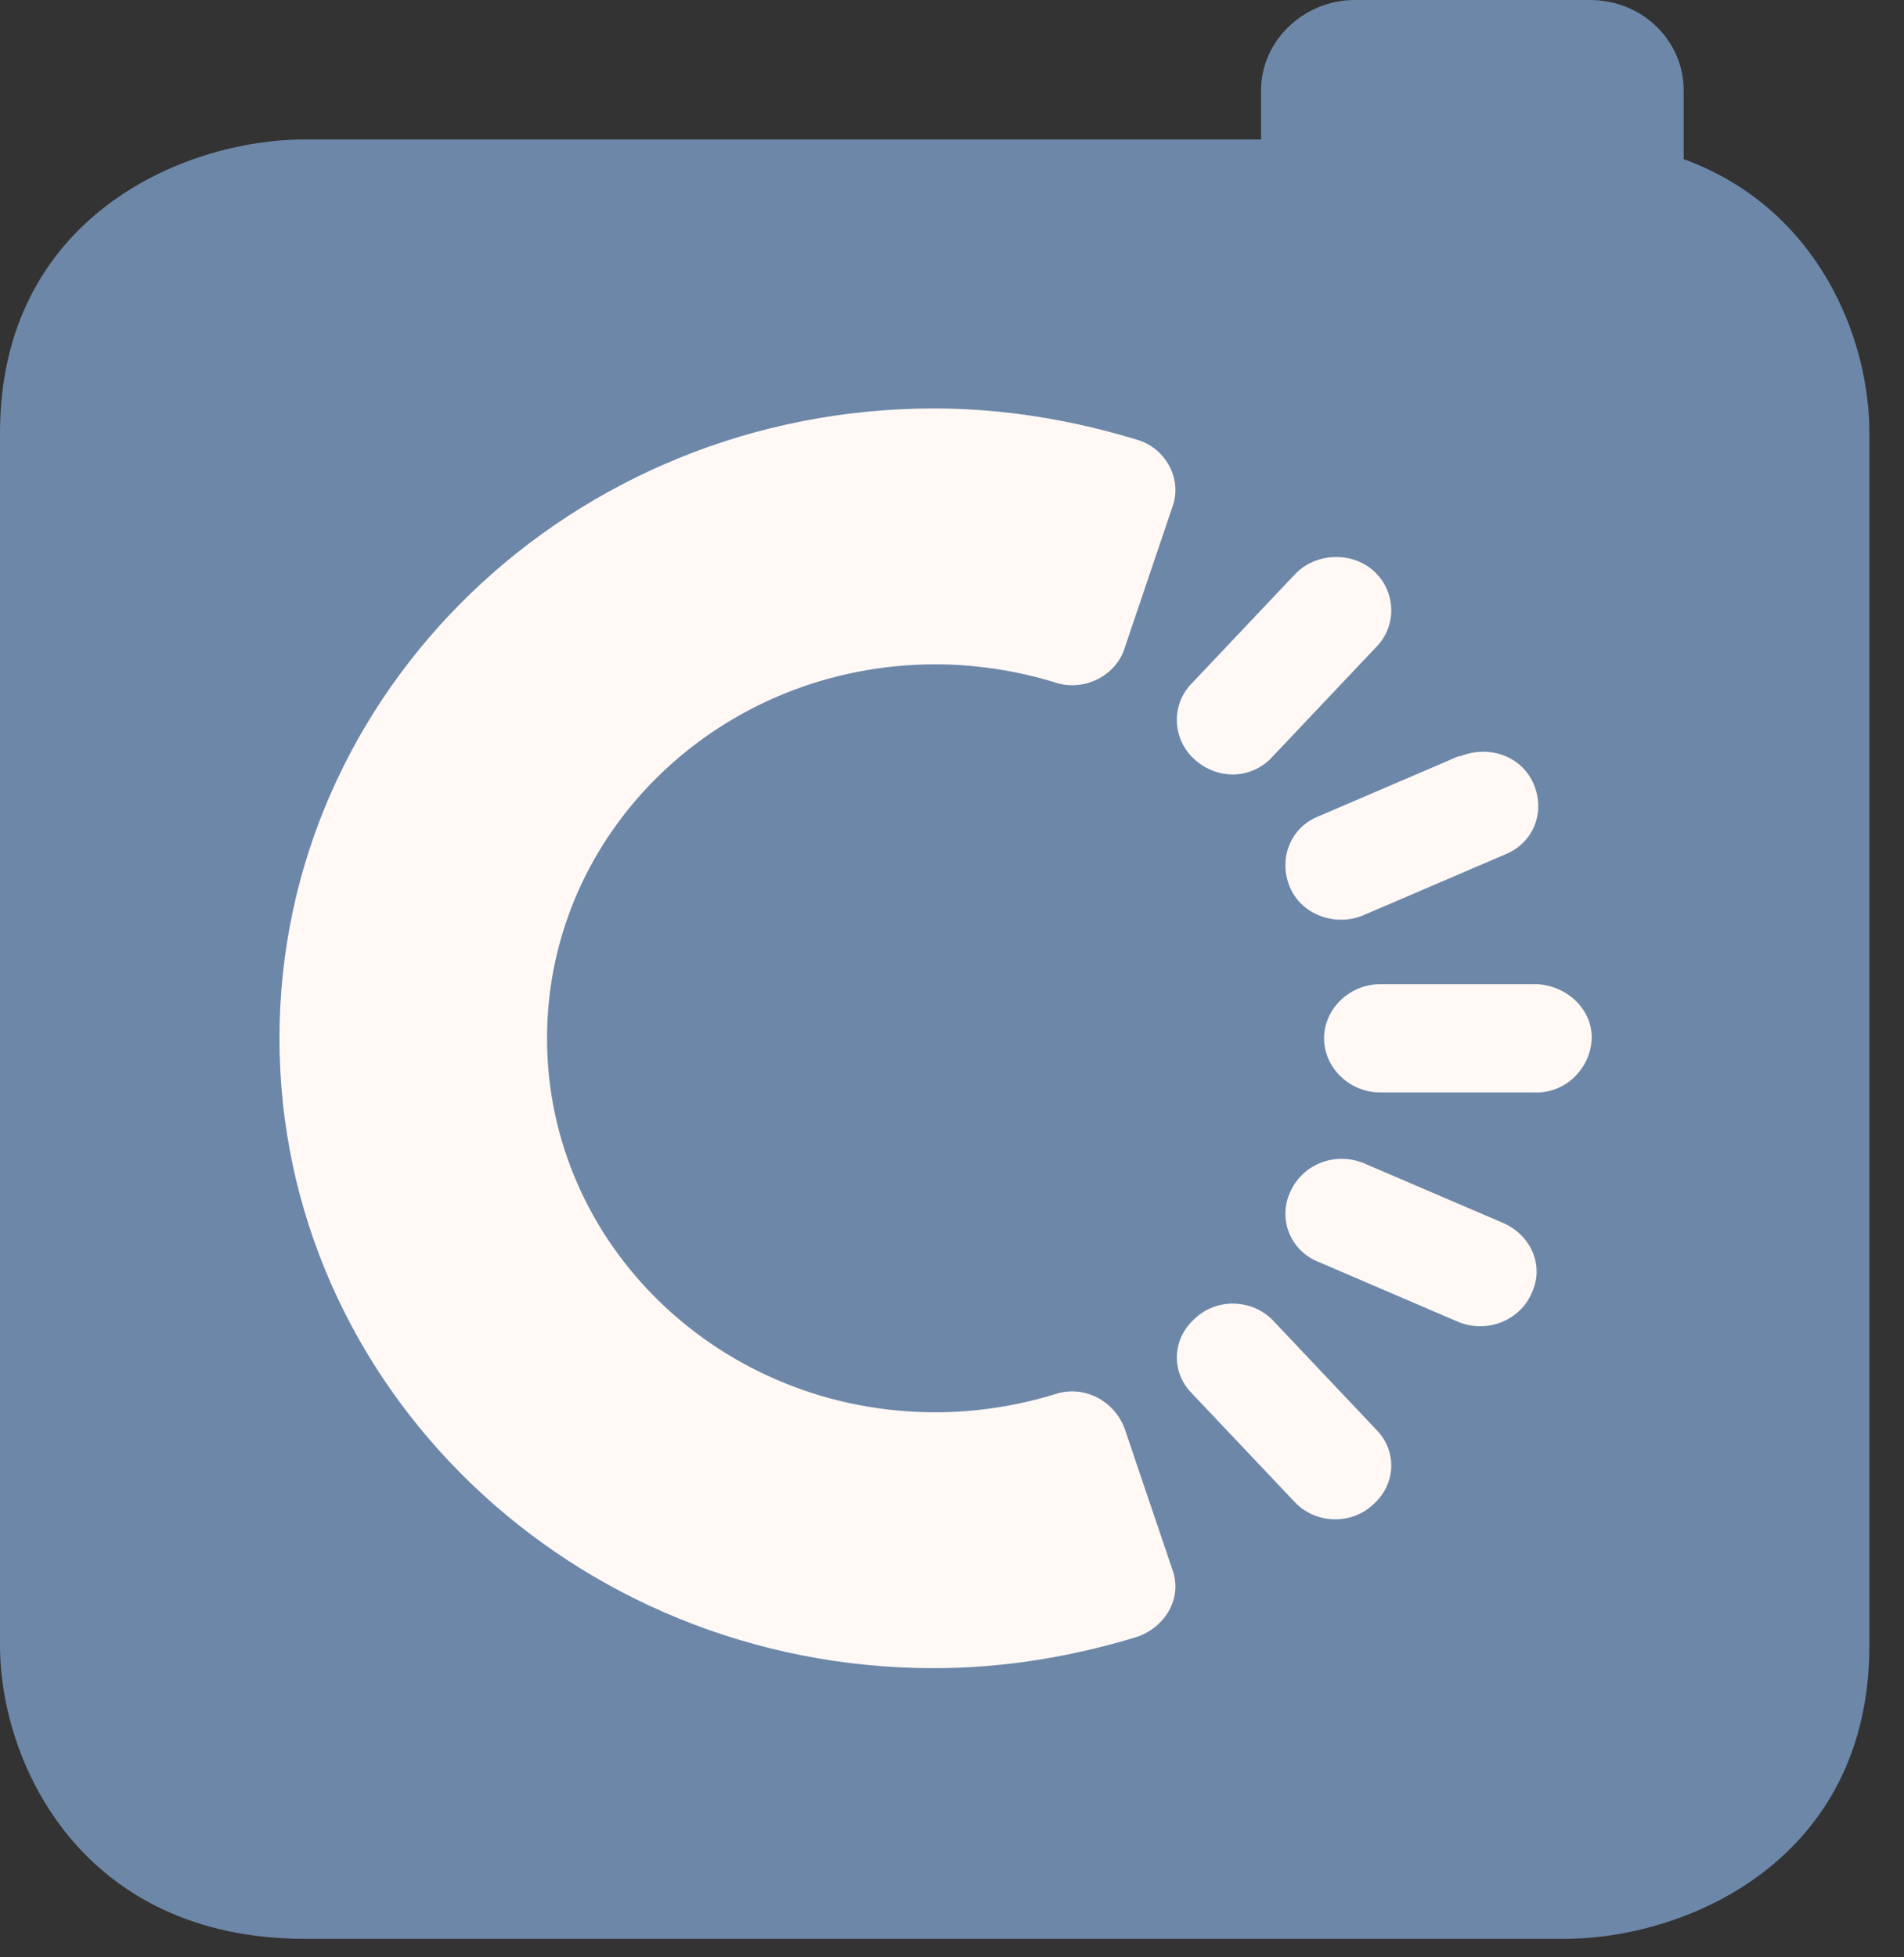 <svg width="36" height="37" viewBox="0 0 36 37" fill="none" xmlns="http://www.w3.org/2000/svg">
<rect x="0" y="0" width="36" height="37" fill="#333333" stroke="none"/>
<path d="M31.834 3.008V1.705C31.834 0.775 31.06 0 30.061 0H25.615C24.648 0 23.843 0.775 23.843 1.705V2.636H5.767C3.448 2.636 0 4.124 0 8.186V31.1C0 33.332 1.547 36.65 5.767 36.65H29.578C31.898 36.65 35.346 35.162 35.346 31.1V8.186C35.346 6.387 34.379 3.938 31.834 3.008Z" fill="#6D87A8"/>
<path d="M28.998 18.604H26.099C25.518 18.604 25.035 19.069 25.035 19.627C25.035 20.186 25.518 20.651 26.099 20.651H28.998C29.578 20.682 30.062 20.216 30.094 19.658C30.126 19.1 29.643 18.635 29.063 18.604C29.03 18.604 29.03 18.604 28.998 18.604ZM24.391 16.775C24.616 17.302 25.261 17.519 25.776 17.302L28.451 16.155C28.998 15.938 29.224 15.348 28.998 14.821C28.773 14.294 28.161 14.077 27.613 14.294H27.581L24.906 15.441C24.391 15.659 24.165 16.248 24.391 16.775ZM24.069 14.294L26.034 12.217C26.421 11.814 26.389 11.162 25.97 10.79C25.551 10.418 24.874 10.449 24.488 10.852L22.522 12.93C22.135 13.333 22.168 13.984 22.587 14.356C23.038 14.759 23.682 14.728 24.069 14.294ZM21.265 27.007C21.072 26.48 20.492 26.17 19.944 26.356C19.236 26.573 18.462 26.697 17.689 26.697C13.629 26.697 10.343 23.534 10.343 19.627C10.343 15.72 13.629 12.558 17.689 12.558C18.462 12.558 19.236 12.682 19.944 12.899C20.492 13.085 21.104 12.775 21.265 12.248L22.168 9.581C22.361 9.054 22.039 8.465 21.491 8.31C20.267 7.938 18.978 7.721 17.657 7.721C10.826 7.721 5.284 13.054 5.284 19.627C5.284 26.201 10.826 31.534 17.657 31.534C18.978 31.534 20.267 31.317 21.491 30.945C22.039 30.759 22.361 30.201 22.168 29.674L21.265 27.007ZM24.069 24.961C23.682 24.558 23.005 24.526 22.587 24.93C22.168 25.302 22.135 25.922 22.522 26.325L24.488 28.402C24.874 28.805 25.551 28.836 25.97 28.433C26.389 28.061 26.421 27.441 26.034 27.038L24.069 24.961ZM28.451 23.131L25.776 21.984C25.229 21.767 24.616 22.015 24.391 22.542C24.165 23.038 24.391 23.627 24.906 23.844L27.581 24.992C28.128 25.209 28.741 24.961 28.966 24.433C29.192 23.937 28.966 23.379 28.451 23.131Z" fill="#FFF8F5"/>
</svg>
